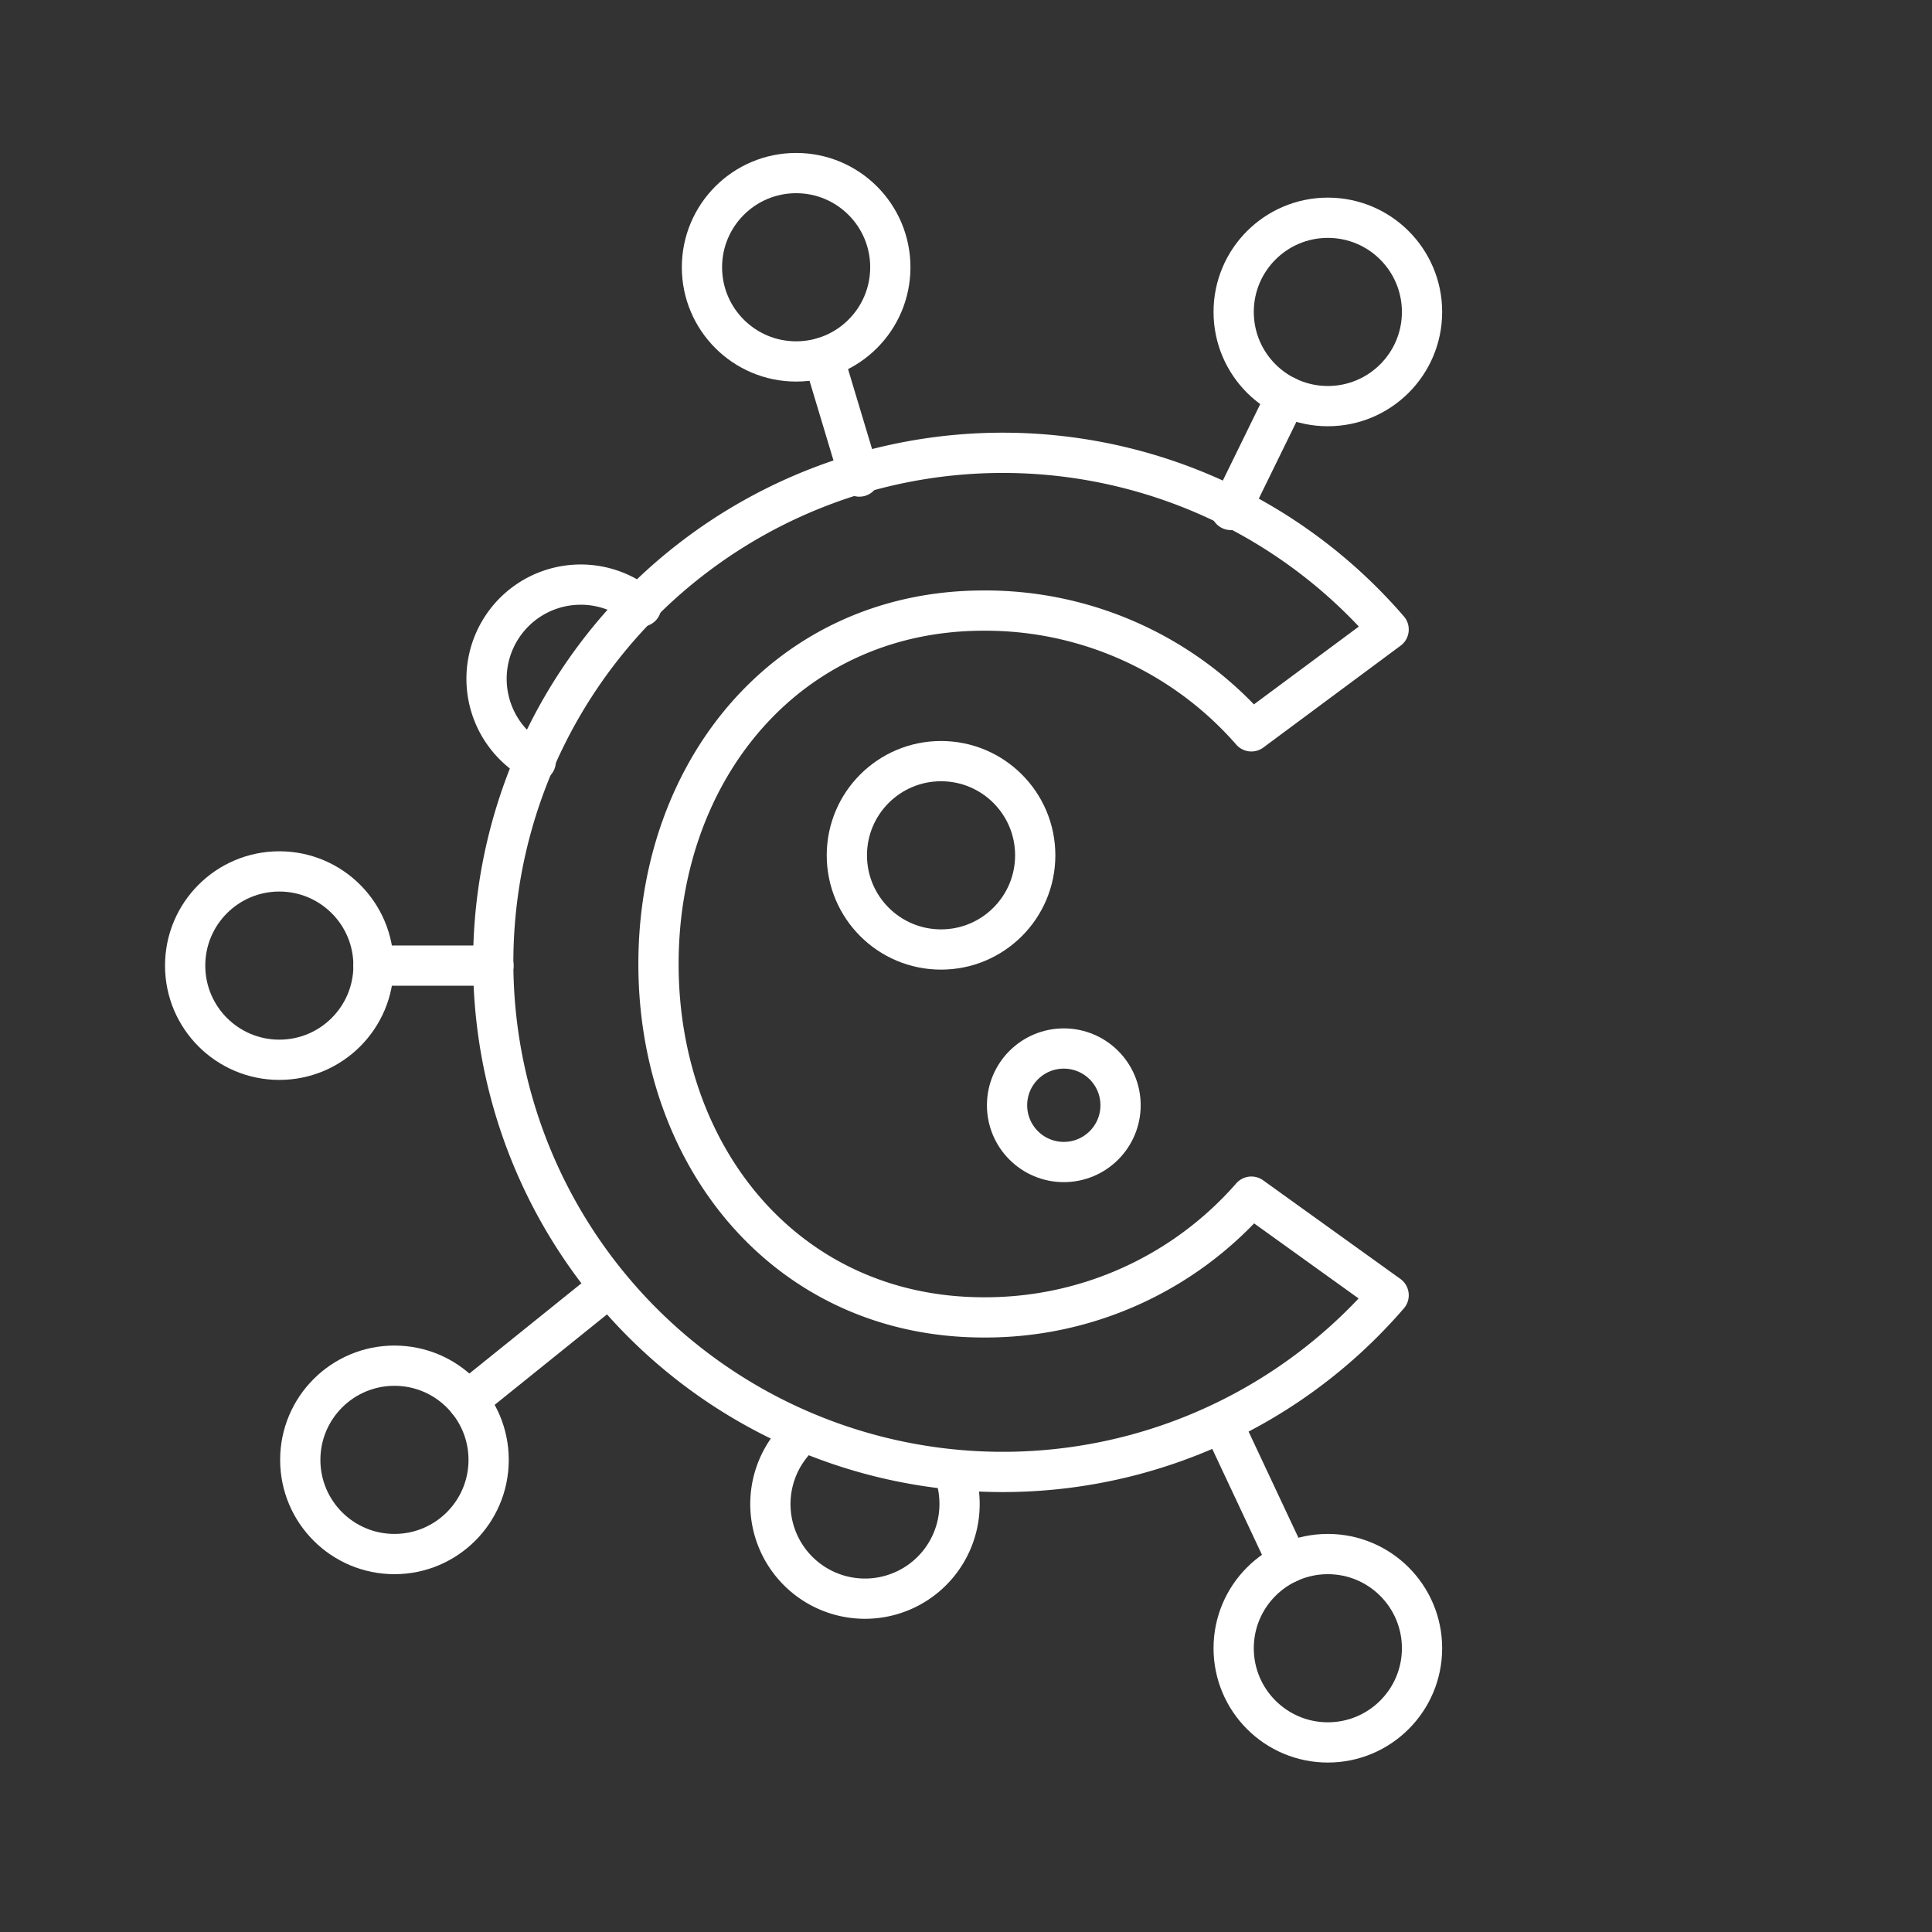 <svg id="Layer_2" data-name="Layer 2" viewBox="0 0 48 48" xmlns="http://www.w3.org/2000/svg">
 <rect x="0" y="0" width="48" height="48" fill="#333333" stroke="none"/>
 <defs>
  <style>.cls-1{fill:none;stroke:#fff;stroke-linecap:round;stroke-linejoin:round;}</style>
 </defs>
 <path class="cls-1" d="m31.09 29.73a8.77 8.77 0 0 1-6.65 3c-4.85 0-8.08-3.93-8.08-8.78s3.23-8.78 8.08-8.78a8.77 8.77 0 0 1 6.65 3l3.41-2.53a12.66 12.66 0 1 0 0 16.54z"/>
 <circle class="cls-1" cx="19.78" cy="6.64" r="2.34"/>
 <circle class="cls-1" cx="23.38" cy="21.25" r="2.34"/>
 <circle class="cls-1" cx="26.43" cy="27.46" r="1.41"/>
 <circle class="cls-1" cx="32.99" cy="40.95" r="2.34"/>
 <circle class="cls-1" cx="6.94" cy="23.99" r="2.34"/>
 <circle class="cls-1" cx="9.8" cy="36.27" r="2.34"/>
 <path class="cls-1" d="M23.73,36.64a2.46,2.46,0,0,1,.11.72,2.35,2.35,0,1,1-3.92-1.74"/>
 <path class="cls-1" d="m13.31 18.92a2.34 2.34 0 1 1 2.62-3.85"/>
 <circle class="cls-1" cx="32.99" cy="7.75" r="2.34"/>
 <line class="cls-1" x1="9.28" x2="12.26" y1="23.99" y2="23.99"/>
 <line class="cls-1" x1="11.62" x2="15.11" y1="34.8" y2="31.99"/>
 <line class="cls-1" x1="32" x2="30.39" y1="38.83" y2="35.4"/>
 <line class="cls-1" x1="31.96" x2="30.58" y1="9.85" y2="12.67"/>
 <line class="cls-1" x1="20.46" x2="21.35" y1="8.88" y2="11.84"/>
</svg>

